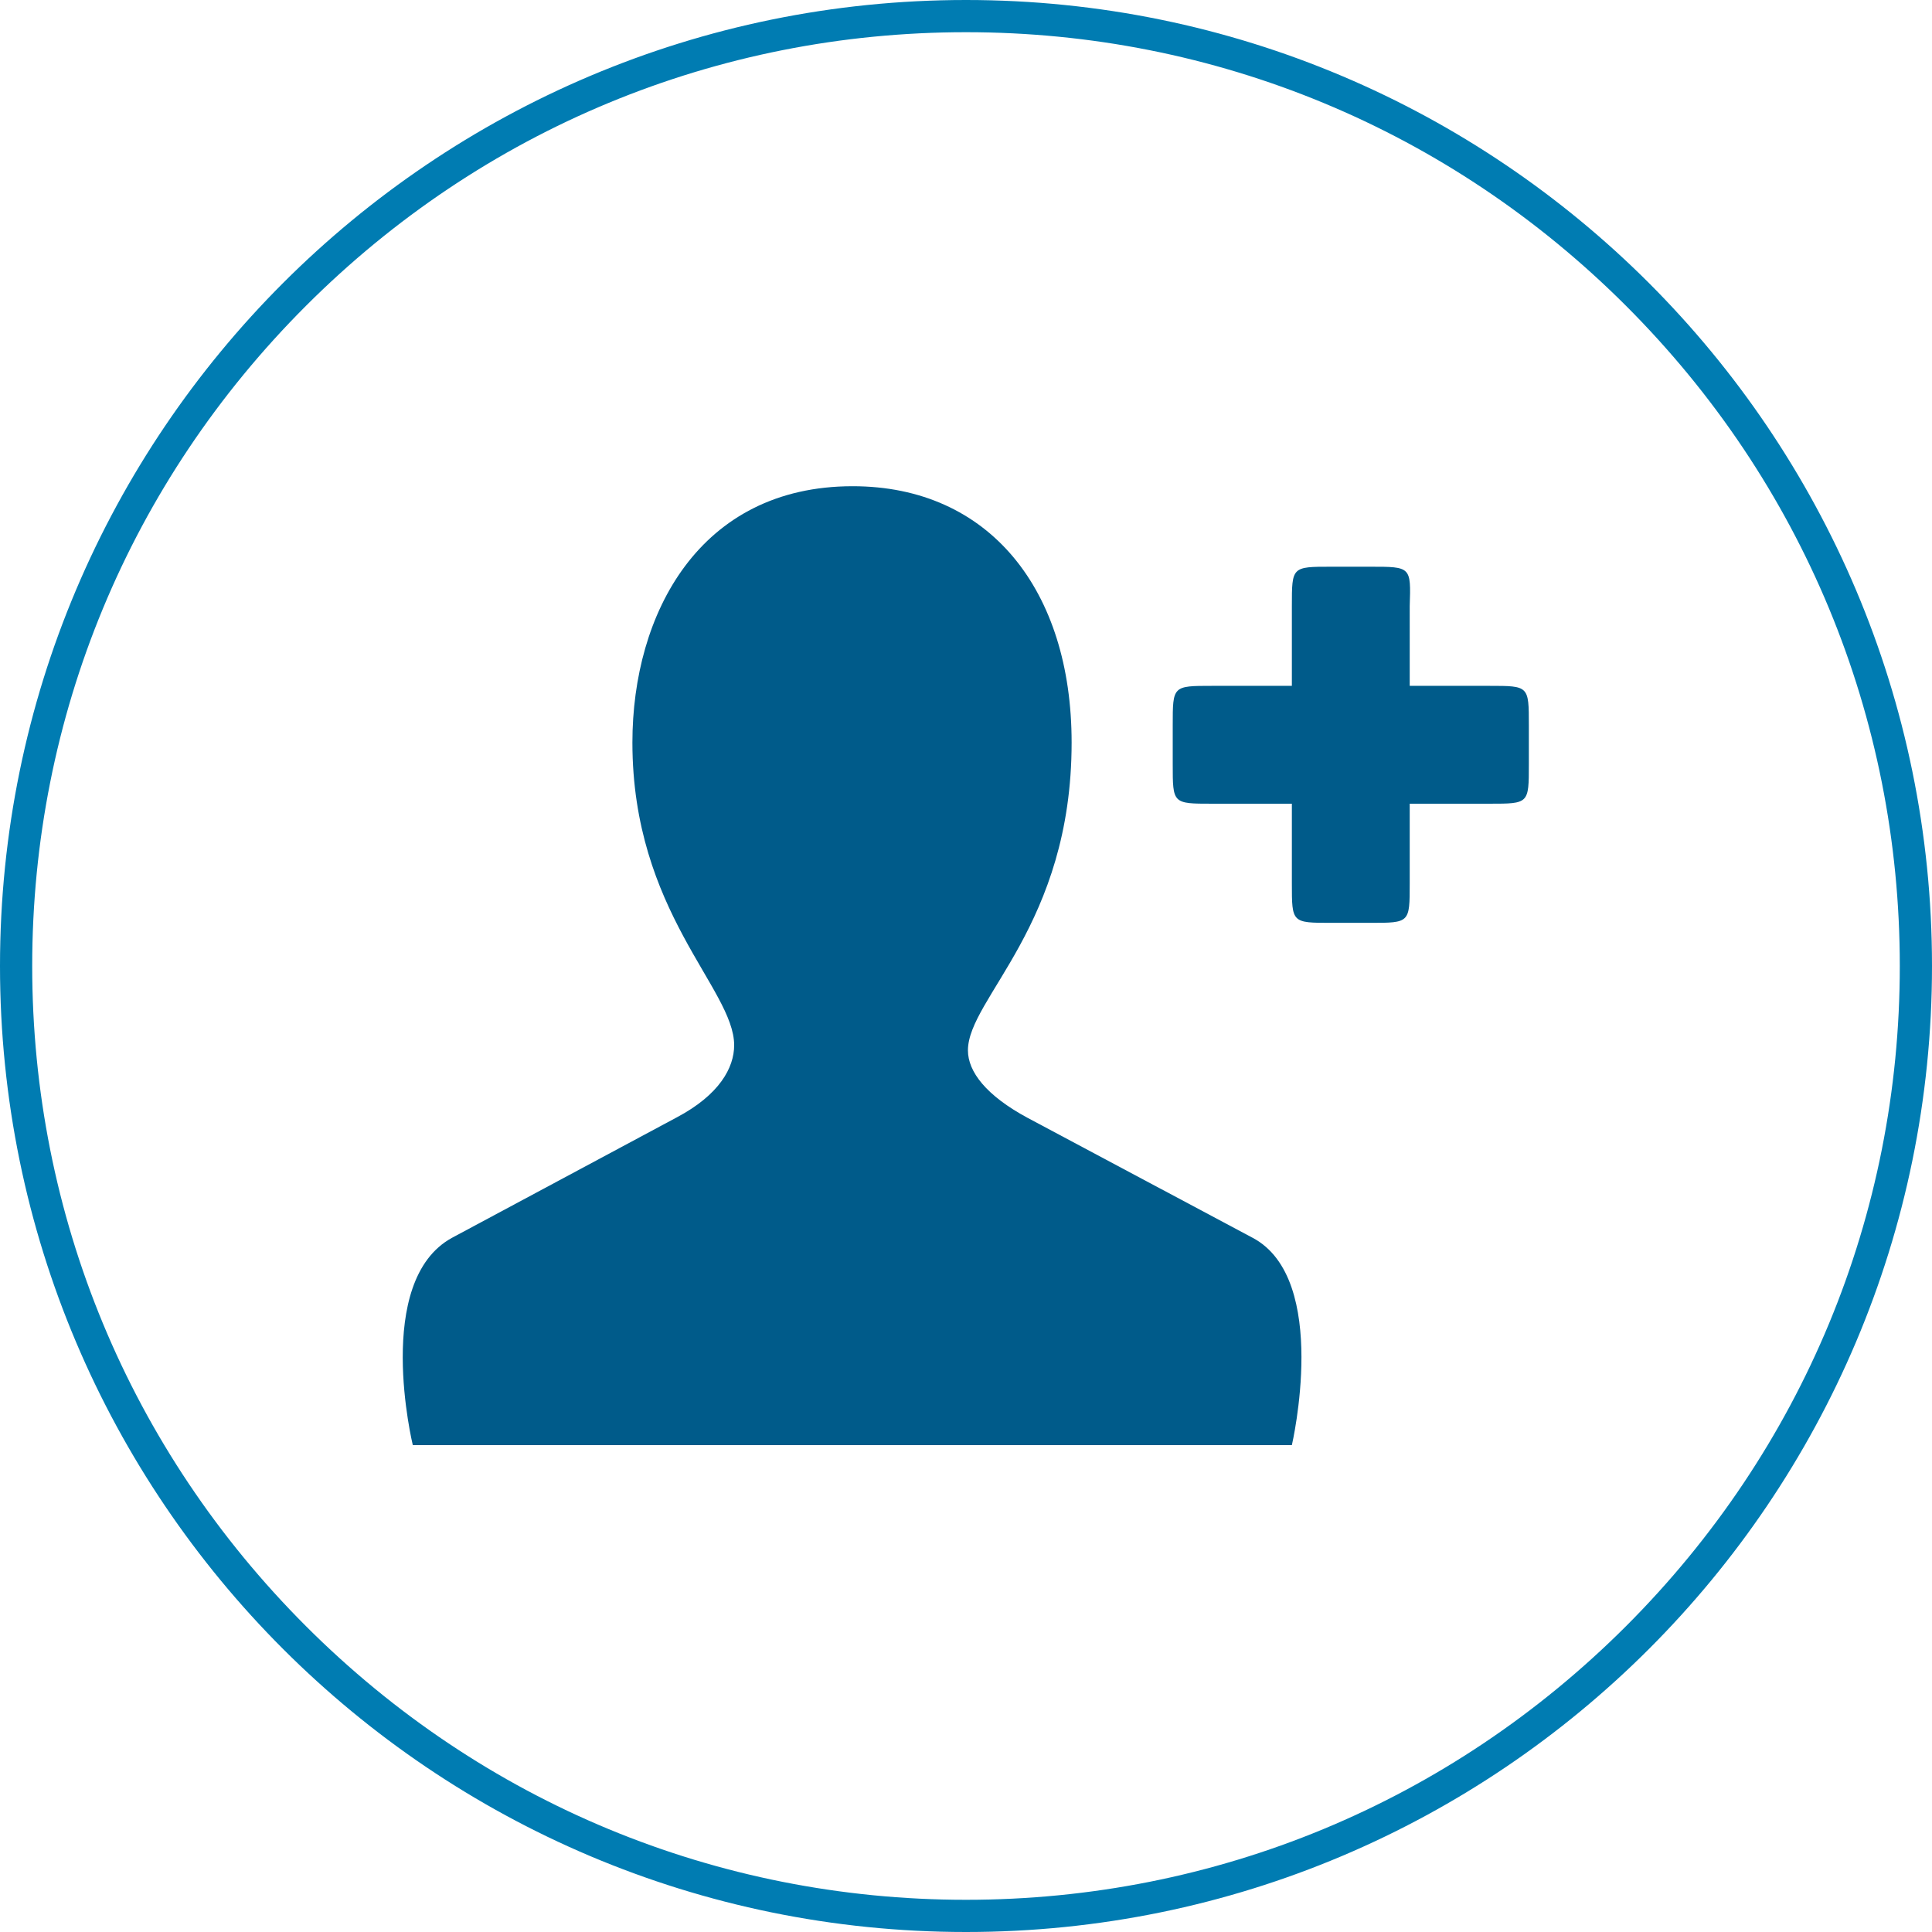 <?xml version="1.0" encoding="utf-8"?>
<!-- Generator: Adobe Illustrator 19.1.0, SVG Export Plug-In . SVG Version: 6.00 Build 0)  -->
<svg version="1.1" id="Layer_1" xmlns="http://www.w3.org/2000/svg" xmlns:xlink="http://www.w3.org/1999/xlink" x="0px" y="0px"
	 viewBox="0 0 300 300" style="enable-background:new 0 0 300 300;" xml:space="preserve">
<style type="text/css">
	.st0{fill:#007CB2;}
	.st1{display:none;}
	.st2{display:inline;fill:#005B8A;}
	.st3{fill:#005B8A;}
</style>
<g id="Layer_4">
	<path class="st0" d="M150,5c38.7,0,75.1,15.1,102.5,42.5S295,111.3,295,150s-15.1,75.1-42.5,102.5S188.7,295,150,295
		s-75.1-15.1-102.5-42.5S5,188.7,5,150S20.1,74.9,47.5,47.5S111.3,5,150,5 M150,0C67.2,0,0,67.2,0,150s67.2,150,150,150
		s150-67.2,150-150S232.8,0,150,0L150,0z"/>
</g>
<g id="Layer_1_1_" class="st1">
	<path class="st2" d="M132.4,75.5c-23.8,0-34.2,19.8-34.2,39.8c0,26.3,15.8,38.2,15.8,47c0,3.5-2.3,7.7-8.9,11.2l-34.9,18.7
		c-12.3,6.7-6.1,32.2-6.1,32.2h136.5c0,0,6-25.8-6.1-32.2l-34.9-18.6c-6.5-3.5-9.3-7.2-9.3-10.5c0-8.1,16.1-19.4,16.1-47.8
		C166.4,91.7,153.7,75.5,132.4,75.5z M212.8,88h-6.1c-6.1,0-6.1,0-6.1,6.1v12.4h-12.4c-6.1,0-6.1,0-6.1,6.1v6.1c0,6.1,0,6.1,6.1,6.1
		h12.4v12.4c0,6.1,0,6.1,6.1,6.1h6.1c6.1,0,6.1,0,6.1-6.1v-12.4h12.4c6.1,0,6.1,0,6.1-6.1v-6.1c0-6.1,0-6.1-6.1-6.1h-12.4V94.1
		C219.1,88,219.1,88,212.8,88z"/>
</g>
<g id="Layer_3" class="st1">
	<path class="st2" d="M163.6,130c-15.7-6.5-15.7-8.8-15.7-10.3c0-3.7,5-4.3,8-4.3c9.2,0,14.8,3.2,17.5,4.8l11.8,6.7L198,92.8l-8.5-5
		c-5.6-3.3-11.6-5.5-18.3-6.8V61.8h-34.7v21.4c-17,6.3-27.9,20.9-27.9,38.7c0,27.9,26.5,38.4,37.8,42.8c13.6,5.5,13.6,9.2,13.6,11.2
		c0,4.8-5.6,6.5-10.4,6.5c-7,0-14.5-2.2-20.2-6l-12.4-8.3l-12.4,34.7l7.1,5.1c6,4.3,14.5,7.6,23.4,9.2v19.8H170V215
		c17.8-6.5,29.2-21.8,29.2-40.4C199.4,147.7,178.9,136.2,163.6,130z"/>
</g>
<path class="st3" d="M132.4,75.5c-23.8,0-34.2,19.8-34.2,39.8c0,26.3,15.8,38.2,15.8,47c0,3.5-2.3,7.7-8.9,11.2l-34.9,18.7
	c-12.3,6.7-6.1,32.2-6.1,32.2h136.5c0,0,6-25.8-6.1-32.2l-34.9-18.6c-6.5-3.5-9.3-7.2-9.3-10.5c0-8.1,16.1-19.4,16.1-47.8
	C166.4,91.7,153.7,75.5,132.4,75.5z M212.8,88h-6.1c-6.1,0-6.1,0-6.1,6.1v12.4h-12.4c-6.1,0-6.1,0-6.1,6.1v6.1c0,6.1,0,6.1,6.1,6.1
	h12.4v12.4c0,6.1,0,6.1,6.1,6.1h6.1c6.1,0,6.1,0,6.1-6.1v-12.4h12.4c6.1,0,6.1,0,6.1-6.1v-6.1c0-6.1,0-6.1-6.1-6.1h-12.4V94.1
	C219.1,88,219.1,88,212.8,88z"/>
</svg>
